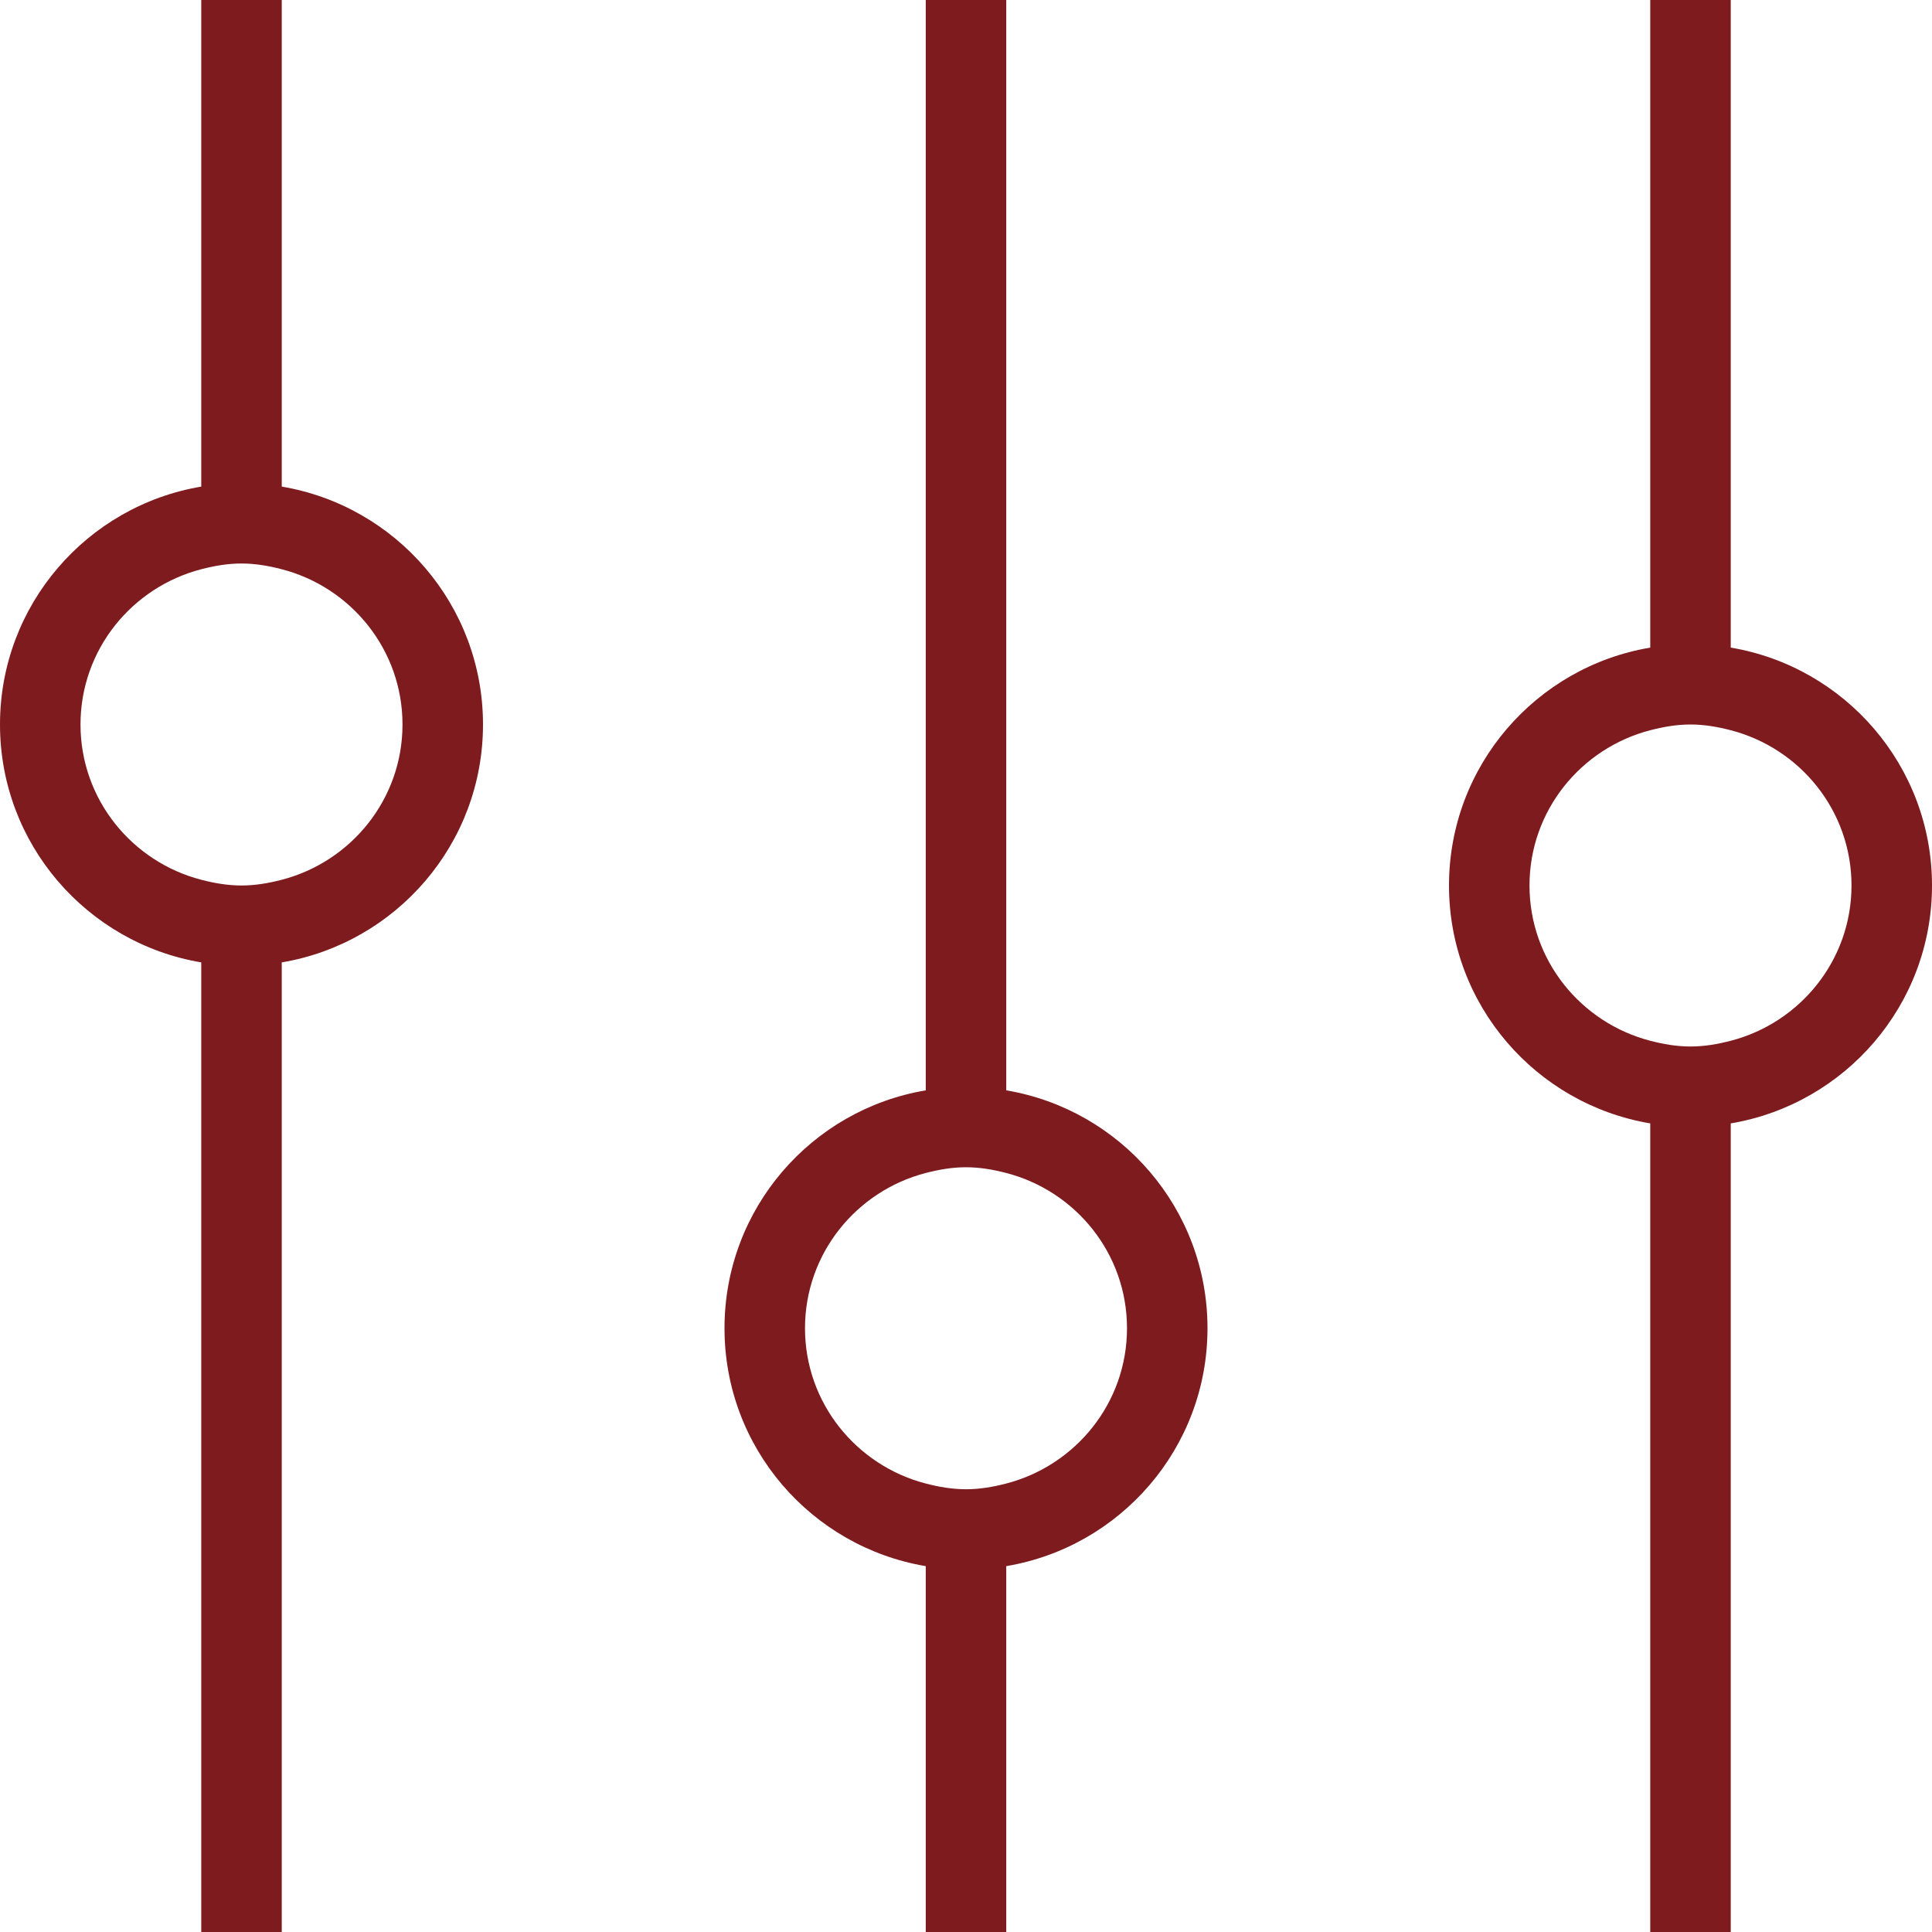 <?xml version="1.0" encoding="UTF-8"?>
<svg width="30px" height="30px" viewBox="0 0 30 30" version="1.1" xmlns="http://www.w3.org/2000/svg" xmlns:xlink="http://www.w3.org/1999/xlink">
    <!-- Generator: Sketch 58 (84663) - https://sketch.com -->
    <title>icon/filter</title>
    <desc>Created with Sketch.</desc>
    <g id="makets" stroke="none" stroke-width="1" fill="none" fill-rule="evenodd">
        <g id="афиша/афиша" transform="translate(-1255, -444)" fill="#3F4649">
            <g id="category" transform="translate(92, 444)">
                <g id="icon/filter" transform="translate(1163, 0)">
                    <g id="options">
                        <path fill="#7e1b1f" d="M4.375,7.556 L4.375,0 L3.125,0 L3.125,7.556 C1.353,7.854 0,9.393 0,11.25 C0,13.107 1.353,14.646 3.125,14.944 L3.125,30 L4.375,30 L4.375,14.944 C6.147,14.646 7.5,13.107 7.5,11.25 C7.5,9.393 6.147,7.854 4.375,7.556 Z M4.375,13.661 C4.174,13.713 3.967,13.75 3.75,13.75 C3.533,13.75 3.326,13.713 3.125,13.661 C2.049,13.382 1.25,12.411 1.25,11.25 C1.25,10.089 2.049,9.118 3.125,8.839 C3.326,8.787 3.533,8.75 3.75,8.75 C3.967,8.75 4.174,8.787 4.375,8.839 C5.451,9.118 6.25,10.089 6.25,11.25 C6.25,12.411 5.451,13.382 4.375,13.661 Z M26.875,10.056 L26.875,0 L25.625,0 L25.625,10.056 C23.852,10.354 22.5,11.893 22.5,13.75 C22.5,15.607 23.852,17.146 25.625,17.444 L25.625,30 L26.875,30 L26.875,17.444 C28.648,17.146 30,15.607 30,13.75 C30,11.893 28.648,10.354 26.875,10.056 Z M26.875,16.161 C26.674,16.213 26.468,16.25 26.25,16.25 C26.032,16.25 25.826,16.213 25.625,16.161 C24.549,15.882 23.75,14.911 23.75,13.75 C23.75,12.589 24.549,11.618 25.625,11.339 C25.826,11.287 26.032,11.25 26.25,11.25 C26.468,11.25 26.674,11.287 26.875,11.339 C27.951,11.618 28.75,12.589 28.75,13.75 C28.75,14.911 27.951,15.882 26.875,16.161 Z M15.625,16.931 L15.625,0 L14.375,0 L14.375,16.931 C12.602,17.229 11.25,18.767 11.25,20.625 C11.25,22.483 12.602,24.021 14.375,24.319 L14.375,30 L15.625,30 L15.625,24.319 C17.398,24.021 18.75,22.483 18.75,20.625 C18.75,18.767 17.398,17.229 15.625,16.931 Z M15.625,23.036 C15.424,23.088 15.217,23.125 15,23.125 C14.783,23.125 14.576,23.088 14.375,23.036 C13.299,22.757 12.5,21.786 12.5,20.625 C12.5,19.464 13.299,18.493 14.375,18.214 C14.576,18.162 14.783,18.125 15,18.125 C15.217,18.125 15.424,18.162 15.625,18.214 C16.701,18.493 17.5,19.463 17.5,20.625 C17.5,21.786 16.701,22.757 15.625,23.036 Z" id="Shape" fill-rule="nonzero"></path>
                    </g>
                </g>
            </g>
        </g>
    </g>
</svg>